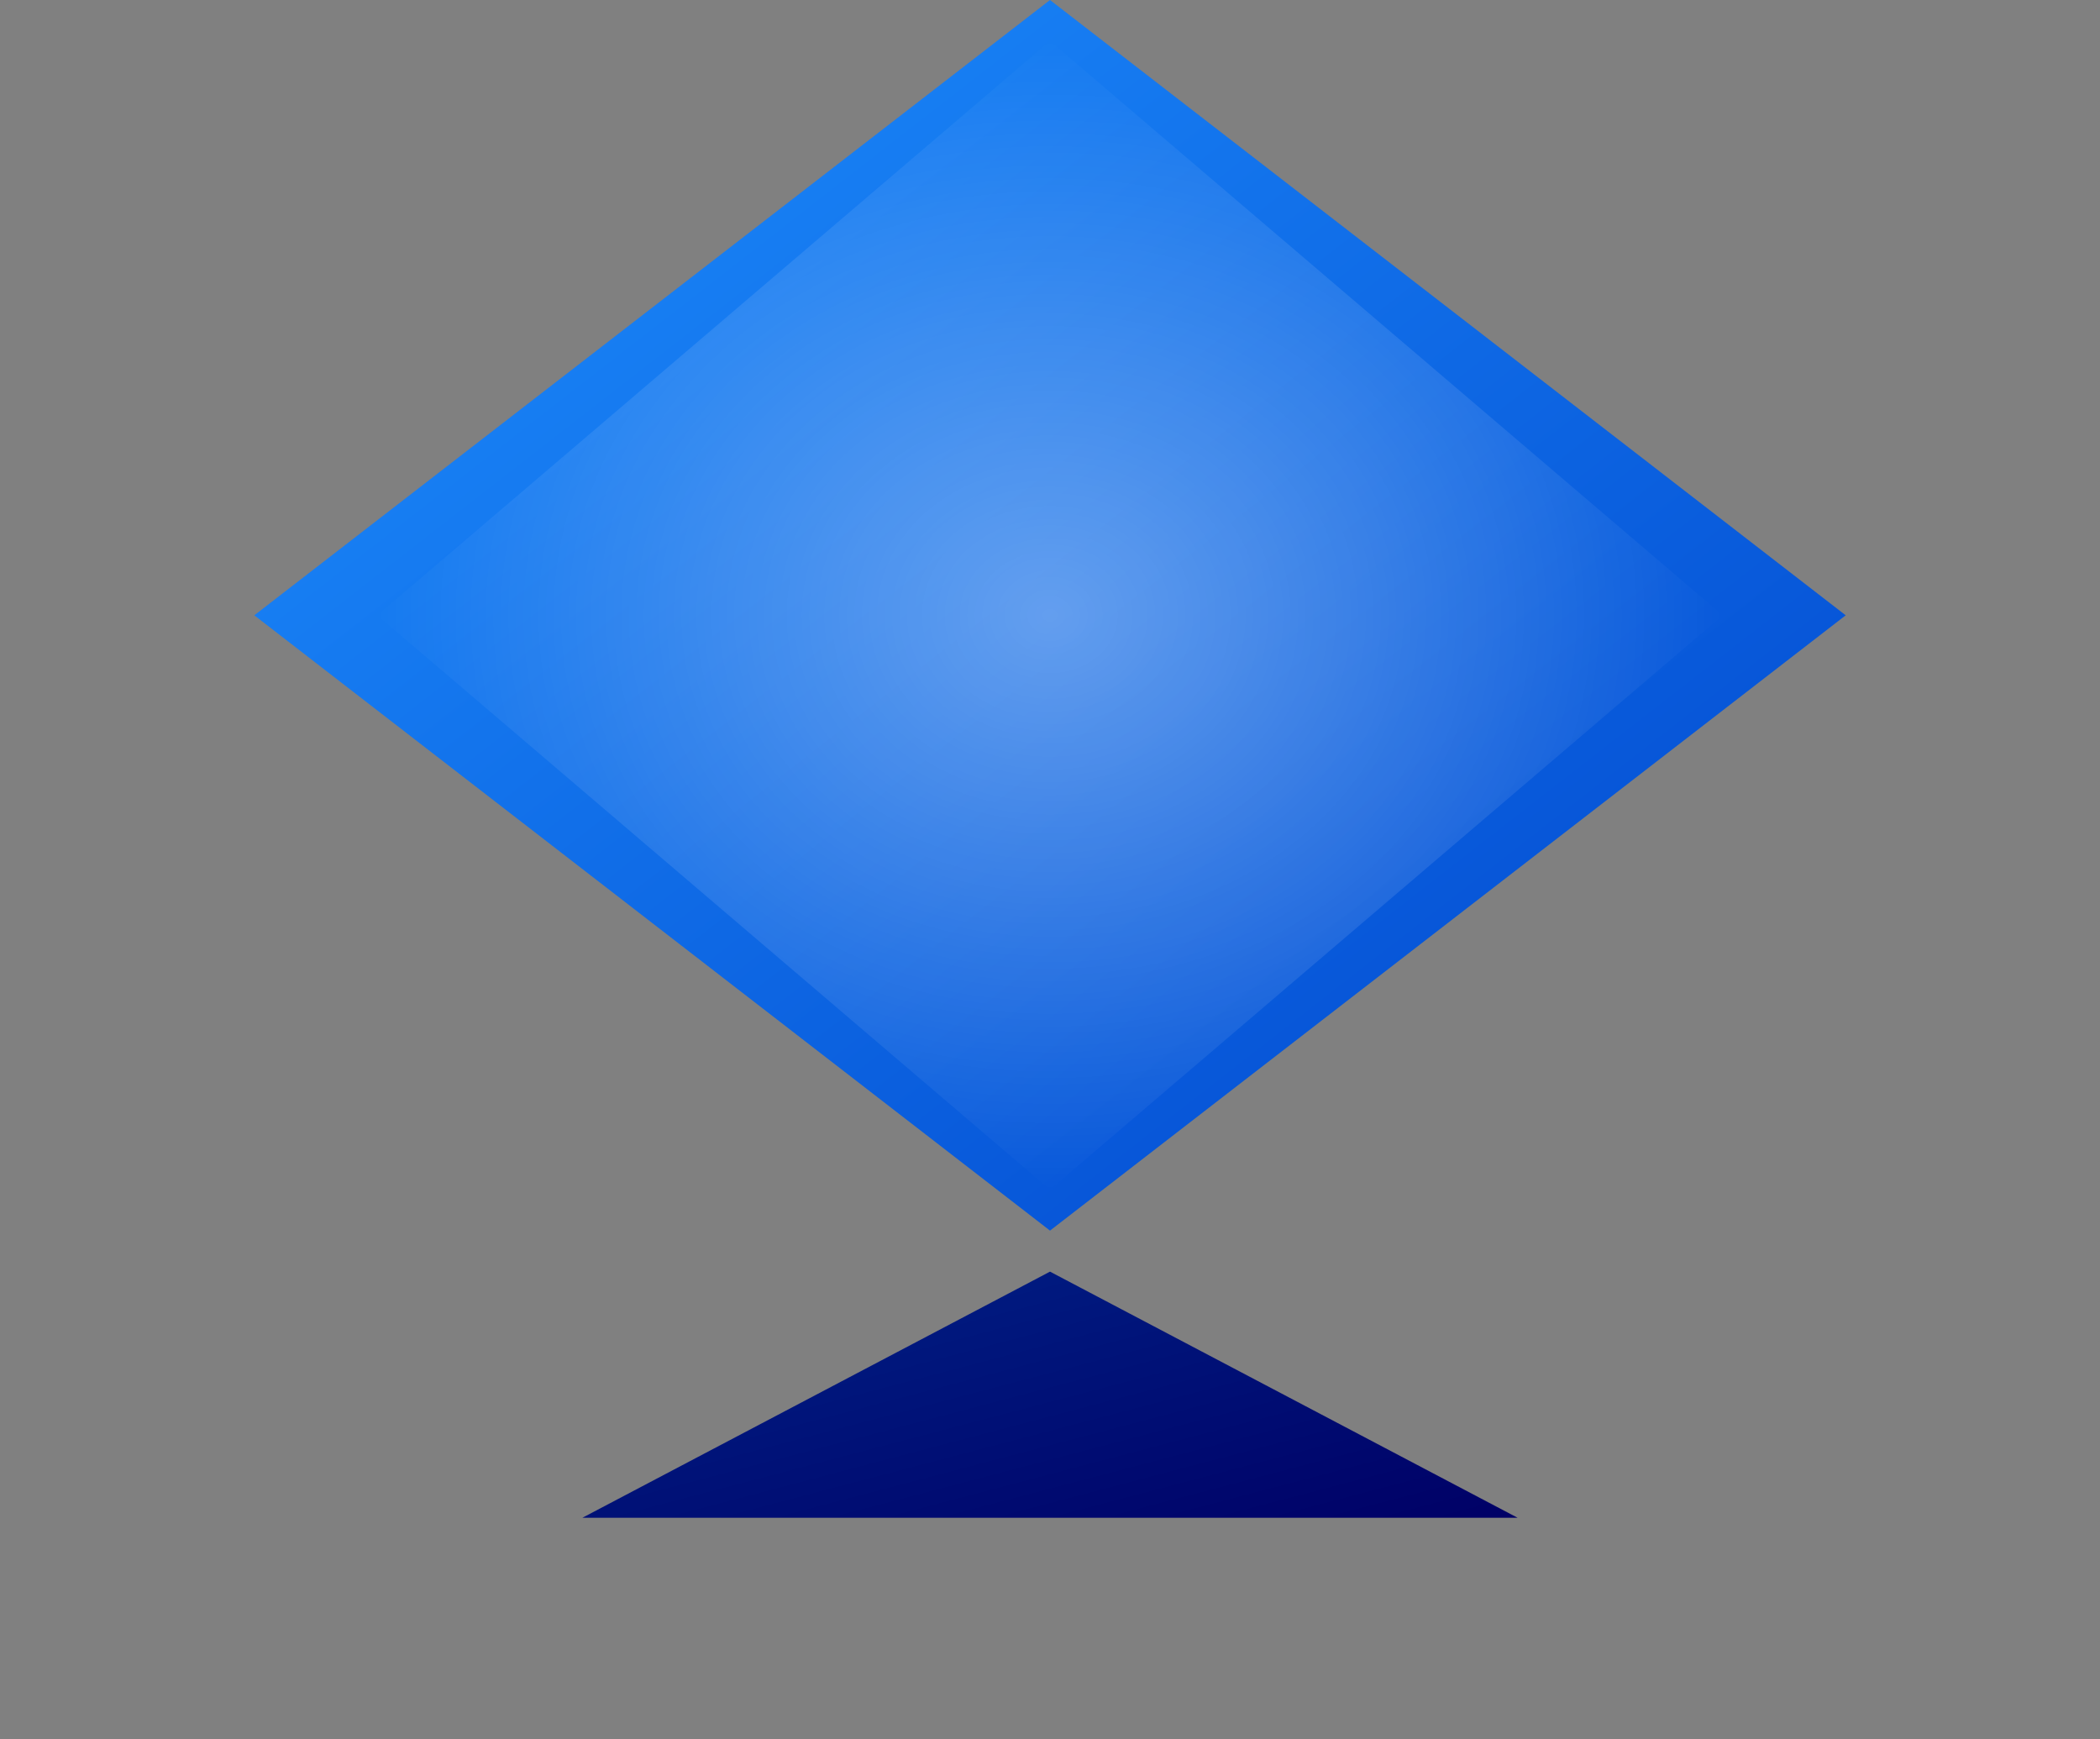 <svg xmlns="http://www.w3.org/2000/svg" viewBox="0 0 512 424">
  <rect x="0" y="0" width="512" height="424" fill="#808080" stroke="none"/>
  <defs>
    <!-- Gradien warna utama -->
    <linearGradient id="mainGradient" x1="0%" y1="0%" x2="100%" y2="100%">
      <stop offset="0%" stop-color="#1E90FF"/>
      <stop offset="100%" stop-color="#0044CC"/>
    </linearGradient>
    
    <!-- Efek refleksi -->
    <radialGradient id="highlight" cx="50%" cy="50%" r="50%">
      <stop offset="0%" stop-color="rgba(255,255,255,0.7)"/>
      <stop offset="100%" stop-color="rgba(255,255,255,0)"/>
    </radialGradient>

    <!-- Bayangan -->
    <linearGradient id="shadowGradient" x1="0%" y1="0%" x2="100%" y2="100%">
      <stop offset="0%" stop-color="#002288"/>
      <stop offset="100%" stop-color="#000066"/>
    </linearGradient>
  </defs>

  <!-- Bagian atas -->
  <polygon fill="url(#mainGradient)" points="256,0 450,150 256,300 62,150">
    <animateTransform attributeName="transform" type="translate" values="0 0; 0 -10; 0 0" dur="2s" repeatCount="indefinite"/>
  </polygon>

  <!-- Efek refleksi -->
  <polygon fill="url(#highlight)" opacity="0.5" points="256,10 420,150 256,290 92,150">
    <animateTransform attributeName="transform" type="scale" values="1; 1.02; 1" dur="2s" repeatCount="indefinite"/>
  </polygon>

  <!-- Bagian bawah (bayangan) -->
  <polygon fill="url(#shadowGradient)" points="256,310 370,370 142,370">
    <animateTransform attributeName="transform" type="translate" values="0 0; 0 -5; 0 0" dur="2s" repeatCount="indefinite"/>
  </polygon>
</svg>
